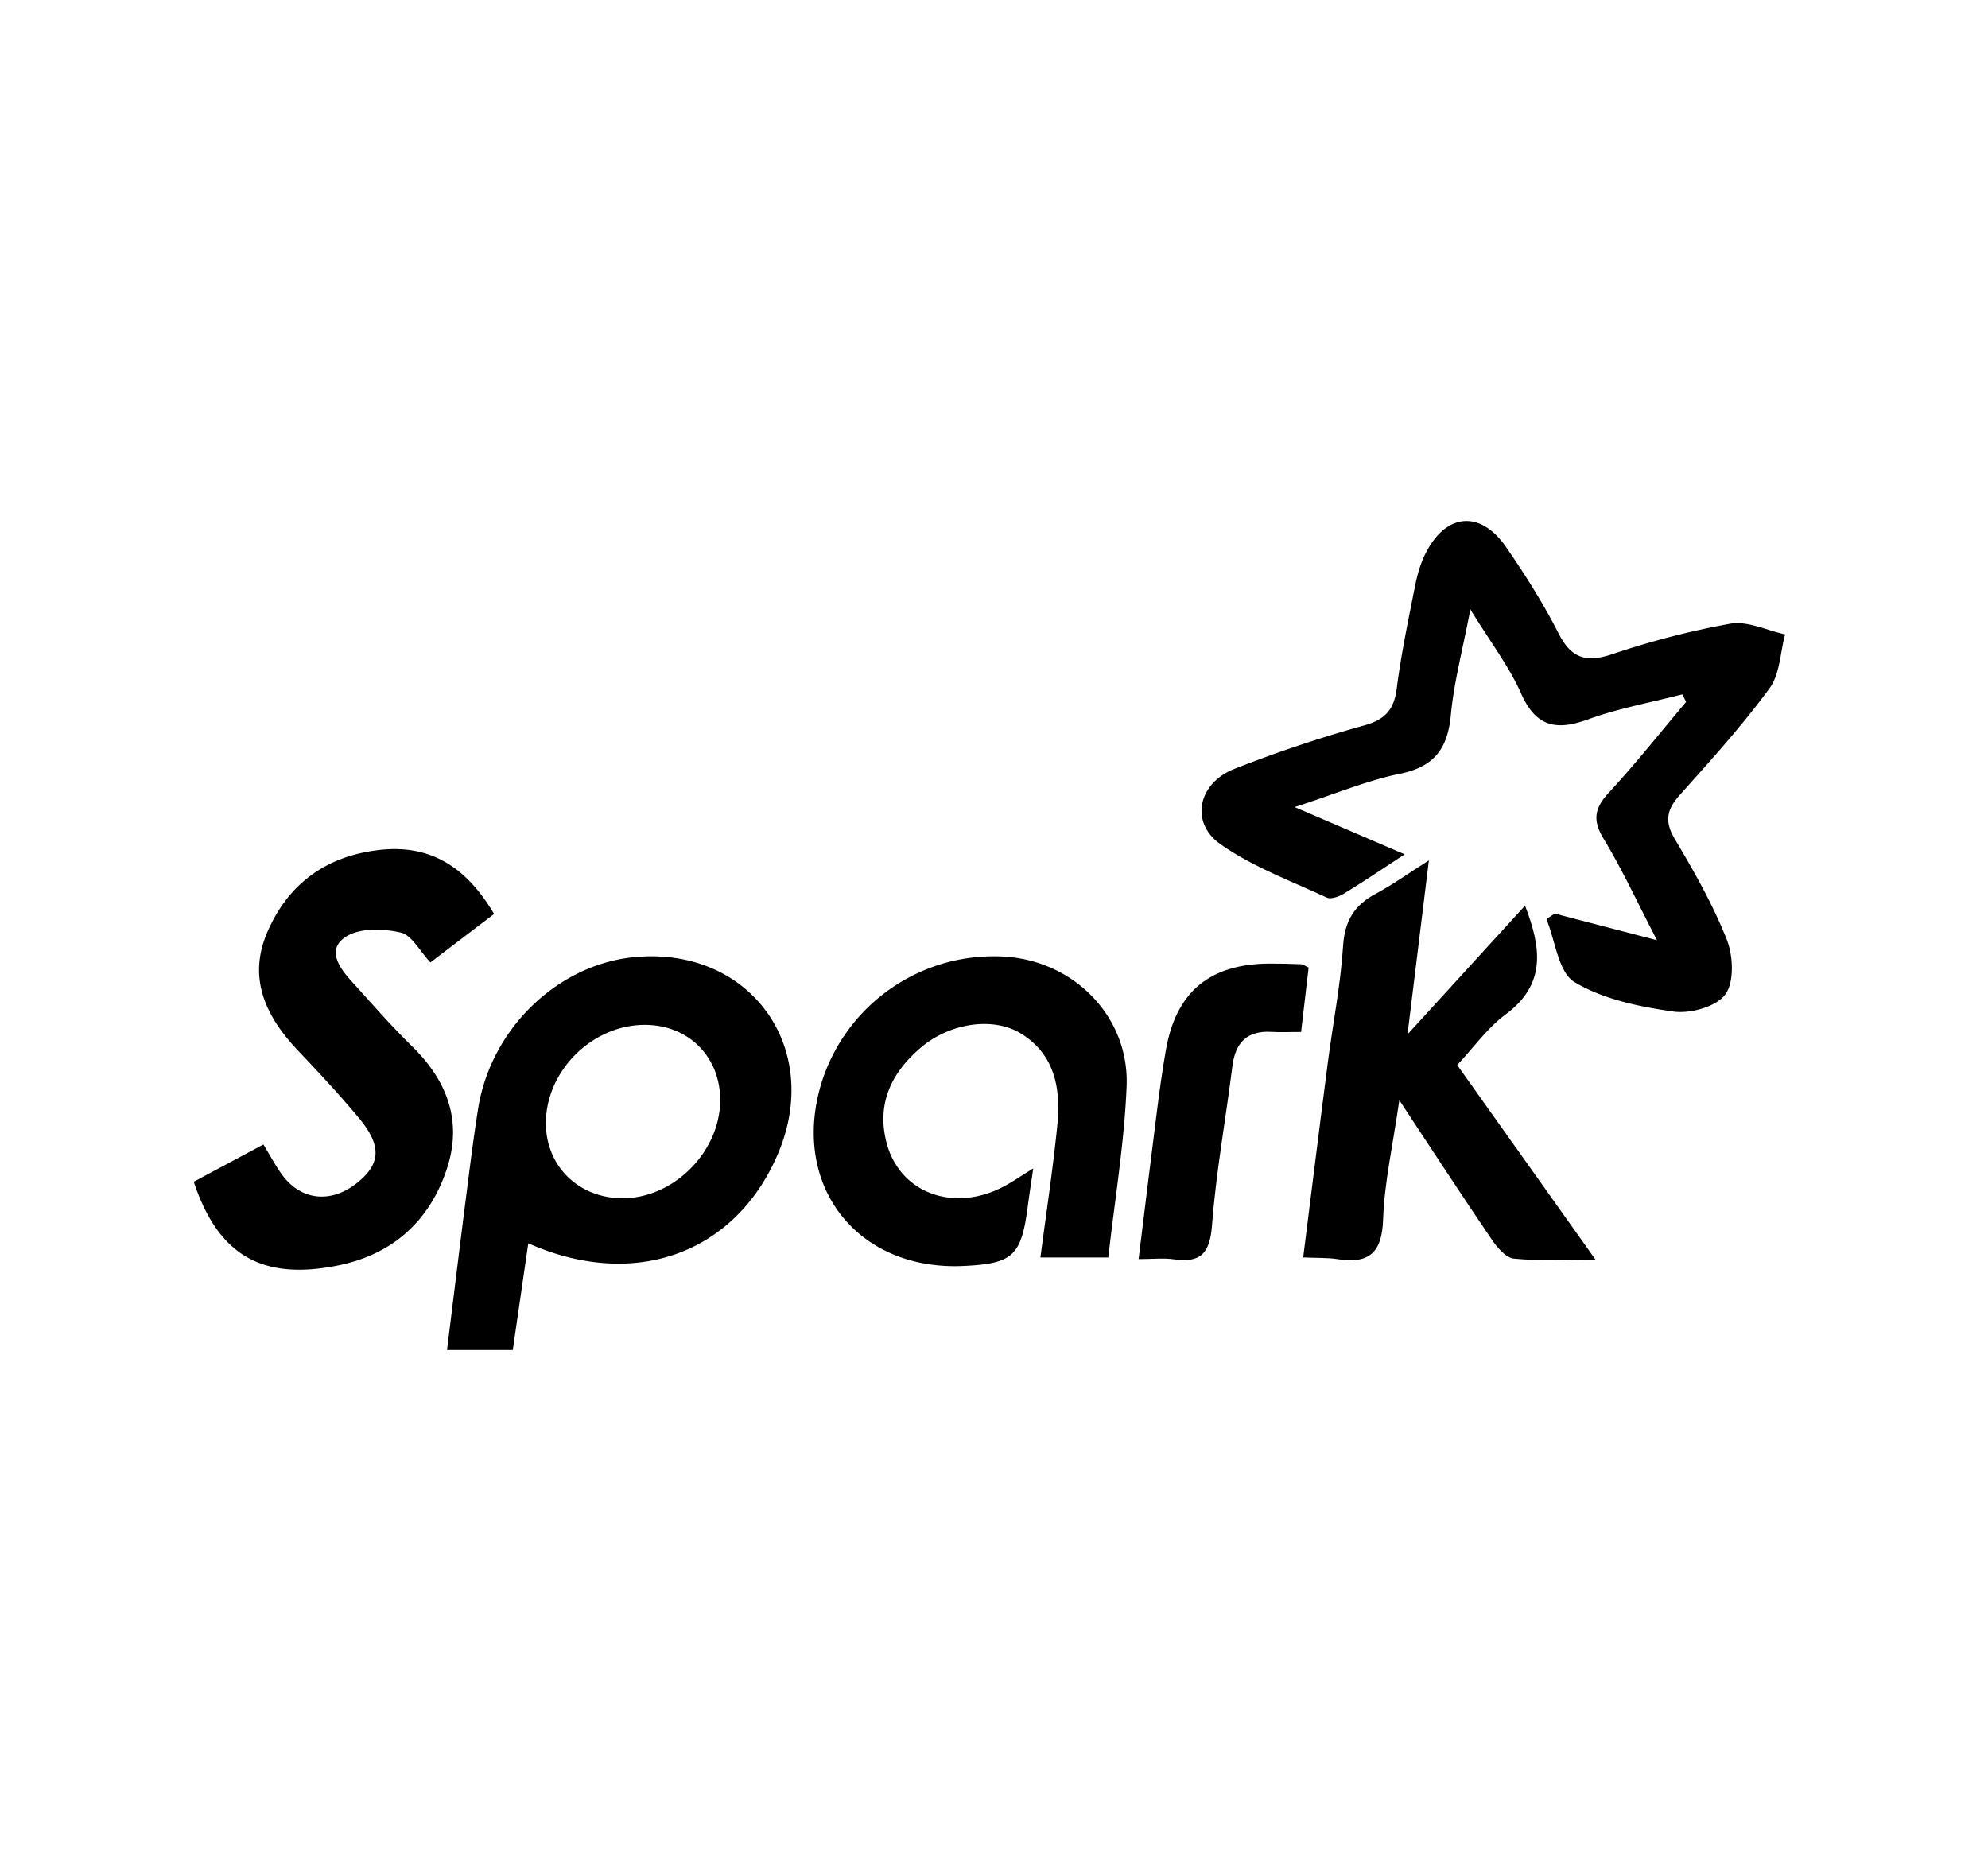 <?xml version="1.0" encoding="UTF-8" standalone="no"?>
<svg
   xmlns:dc="http://purl.org/dc/elements/1.1/"
   xmlns:cc="http://creativecommons.org/ns#"
   xmlns:rdf="http://www.w3.org/1999/02/22-rdf-syntax-ns#"
   xmlns:svg="http://www.w3.org/2000/svg"
   xmlns="http://www.w3.org/2000/svg"
   xmlns:sodipodi="http://sodipodi.sourceforge.net/DTD/sodipodi-0.dtd"
   xmlns:inkscape="http://www.inkscape.org/namespaces/inkscape"
   width="34"
   height="32"
   version="1.1"
   id="svg8"
   sodipodi:docname="spark.svg"
   inkscape:version="1.0.2-2 (e86c870879, 2021-01-15)">
  <defs
     id="defs12" />
  <sodipodi:namedview
     pagecolor="#ffffff"
     bordercolor="#666666"
     borderopacity="1"
     objecttolerance="10"
     gridtolerance="10"
     guidetolerance="10"
     inkscape:pageopacity="0"
     inkscape:pageshadow="2"
     inkscape:window-width="2560"
     inkscape:window-height="1377"
     id="namedview10"
     showgrid="false"
     inkscape:zoom="31.5"
     inkscape:cx="17"
     inkscape:cy="16"
     inkscape:window-x="-8"
     inkscape:window-y="-8"
     inkscape:window-maximized="1"
     inkscape:current-layer="svg8" />
  <path
     d="M26.588 15.625l1.751.456c-.34-.655-.596-1.212-.911-1.732-.195-.321-.159-.526.088-.793.461-.498.883-1.032 1.321-1.551l-.064-.129c-.539.139-1.092.238-1.613.428-.549.2-.894.125-1.147-.447-.201-.453-.511-.858-.866-1.434-.134.7-.281 1.246-.333 1.8-.053.575-.279.891-.871 1.011-.557.113-1.091.34-1.801.57l1.882.808c-.381.249-.704.468-1.036.67-.085.052-.225.104-.299.069-.616-.287-1.269-.527-1.818-.914-.519-.366-.387-1.031.229-1.282a22.69 22.69 0 012.247-.752c.349-.101.496-.272.541-.628.075-.587.197-1.169.313-1.751.038-.192.093-.388.181-.561.351-.692.939-.741 1.378-.103.326.474.637.964.897 1.476.215.422.466.5.905.357a14.216 14.216 0 012.033-.526c.293-.05.622.115.935.183-.084.312-.089.682-.267.924-.468.637-1.001 1.228-1.53 1.818-.223.249-.273.449-.091.755.33.556.654 1.125.891 1.724.11.279.129.728-.027.939-.156.21-.6.332-.888.291-.581-.083-1.2-.209-1.69-.504-.276-.166-.327-.705-.48-1.077l.141-.095zM9.035 21.264L8.77 23.09H7.645c.116-.934.226-1.837.341-2.739.059-.464.118-.927.191-1.389.218-1.363 1.353-2.462 2.666-2.591 1.975-.193 3.242 1.545 2.458 3.372-.728 1.697-2.448 2.328-4.268 1.521zm3.282-2.435c.007-.748-.537-1.299-1.286-1.3-.903-.002-1.698.789-1.695 1.687.003.734.566 1.281 1.318 1.278.869-.003 1.654-.79 1.663-1.666zM3.315 20.211l1.19-.636c.116.19.206.362.319.517.322.441.833.495 1.276.145.41-.324.435-.637.043-1.109-.333-.401-.69-.784-1.05-1.163-.546-.576-.857-1.229-.527-2.008.357-.844 1.022-1.325 1.946-1.422.879-.092 1.478.32 1.938 1.097l-1.089.829c-.183-.195-.319-.467-.507-.511-.294-.068-.685-.082-.925.063-.354.215-.133.533.085.772.339.373.67.756 1.03 1.107.608.594.869 1.288.596 2.107-.296.888-.926 1.453-1.847 1.642-1.306.268-2.062-.168-2.48-1.431zM18.955 21.507h-1.161c.101-.776.215-1.518.289-2.264.061-.617-.037-1.204-.621-1.565-.473-.292-1.215-.185-1.716.242-.499.425-.76.959-.582 1.631.227.857 1.151 1.195 2.008.739.155-.083.301-.183.499-.306-.036.249-.067.444-.092.638-.11.857-.253.991-1.1 1.03-1.831.086-2.97-1.392-2.425-3.145a3.087 3.087 0 013.149-2.144c1.179.084 2.113 1.035 2.065 2.217-.039.967-.201 1.928-.313 2.926z"
     id="path2" />
  <path
     d="M24.07 17.694l2.012-2.204c.284.732.358 1.349-.332 1.86-.311.23-.545.564-.828.866l2.364 3.326c-.525 0-.964.027-1.396-.016-.137-.013-.285-.191-.378-.327-.504-.74-.992-1.491-1.58-2.381-.112.782-.256 1.407-.277 2.036-.018.574-.242.766-.781.681-.172-.027-.35-.018-.586-.029.144-1.142.28-2.244.423-3.345.085-.66.217-1.317.259-1.979.027-.431.191-.7.559-.896.281-.15.542-.338.909-.571l-.366 2.978zM22.251 17.65c-.212 0-.355.008-.496-.001-.422-.027-.627.177-.678.588-.114.909-.28 1.814-.349 2.726-.036.477-.198.641-.653.575-.173-.025-.352-.004-.602-.004.11-.886.21-1.717.316-2.547.043-.339.09-.677.148-1.013.172-1.008.748-1.489 1.777-1.493.18-.001.36.004.539.011.032.001.064.028.128.057l-.129 1.102z"
     id="path4" />
</svg>
